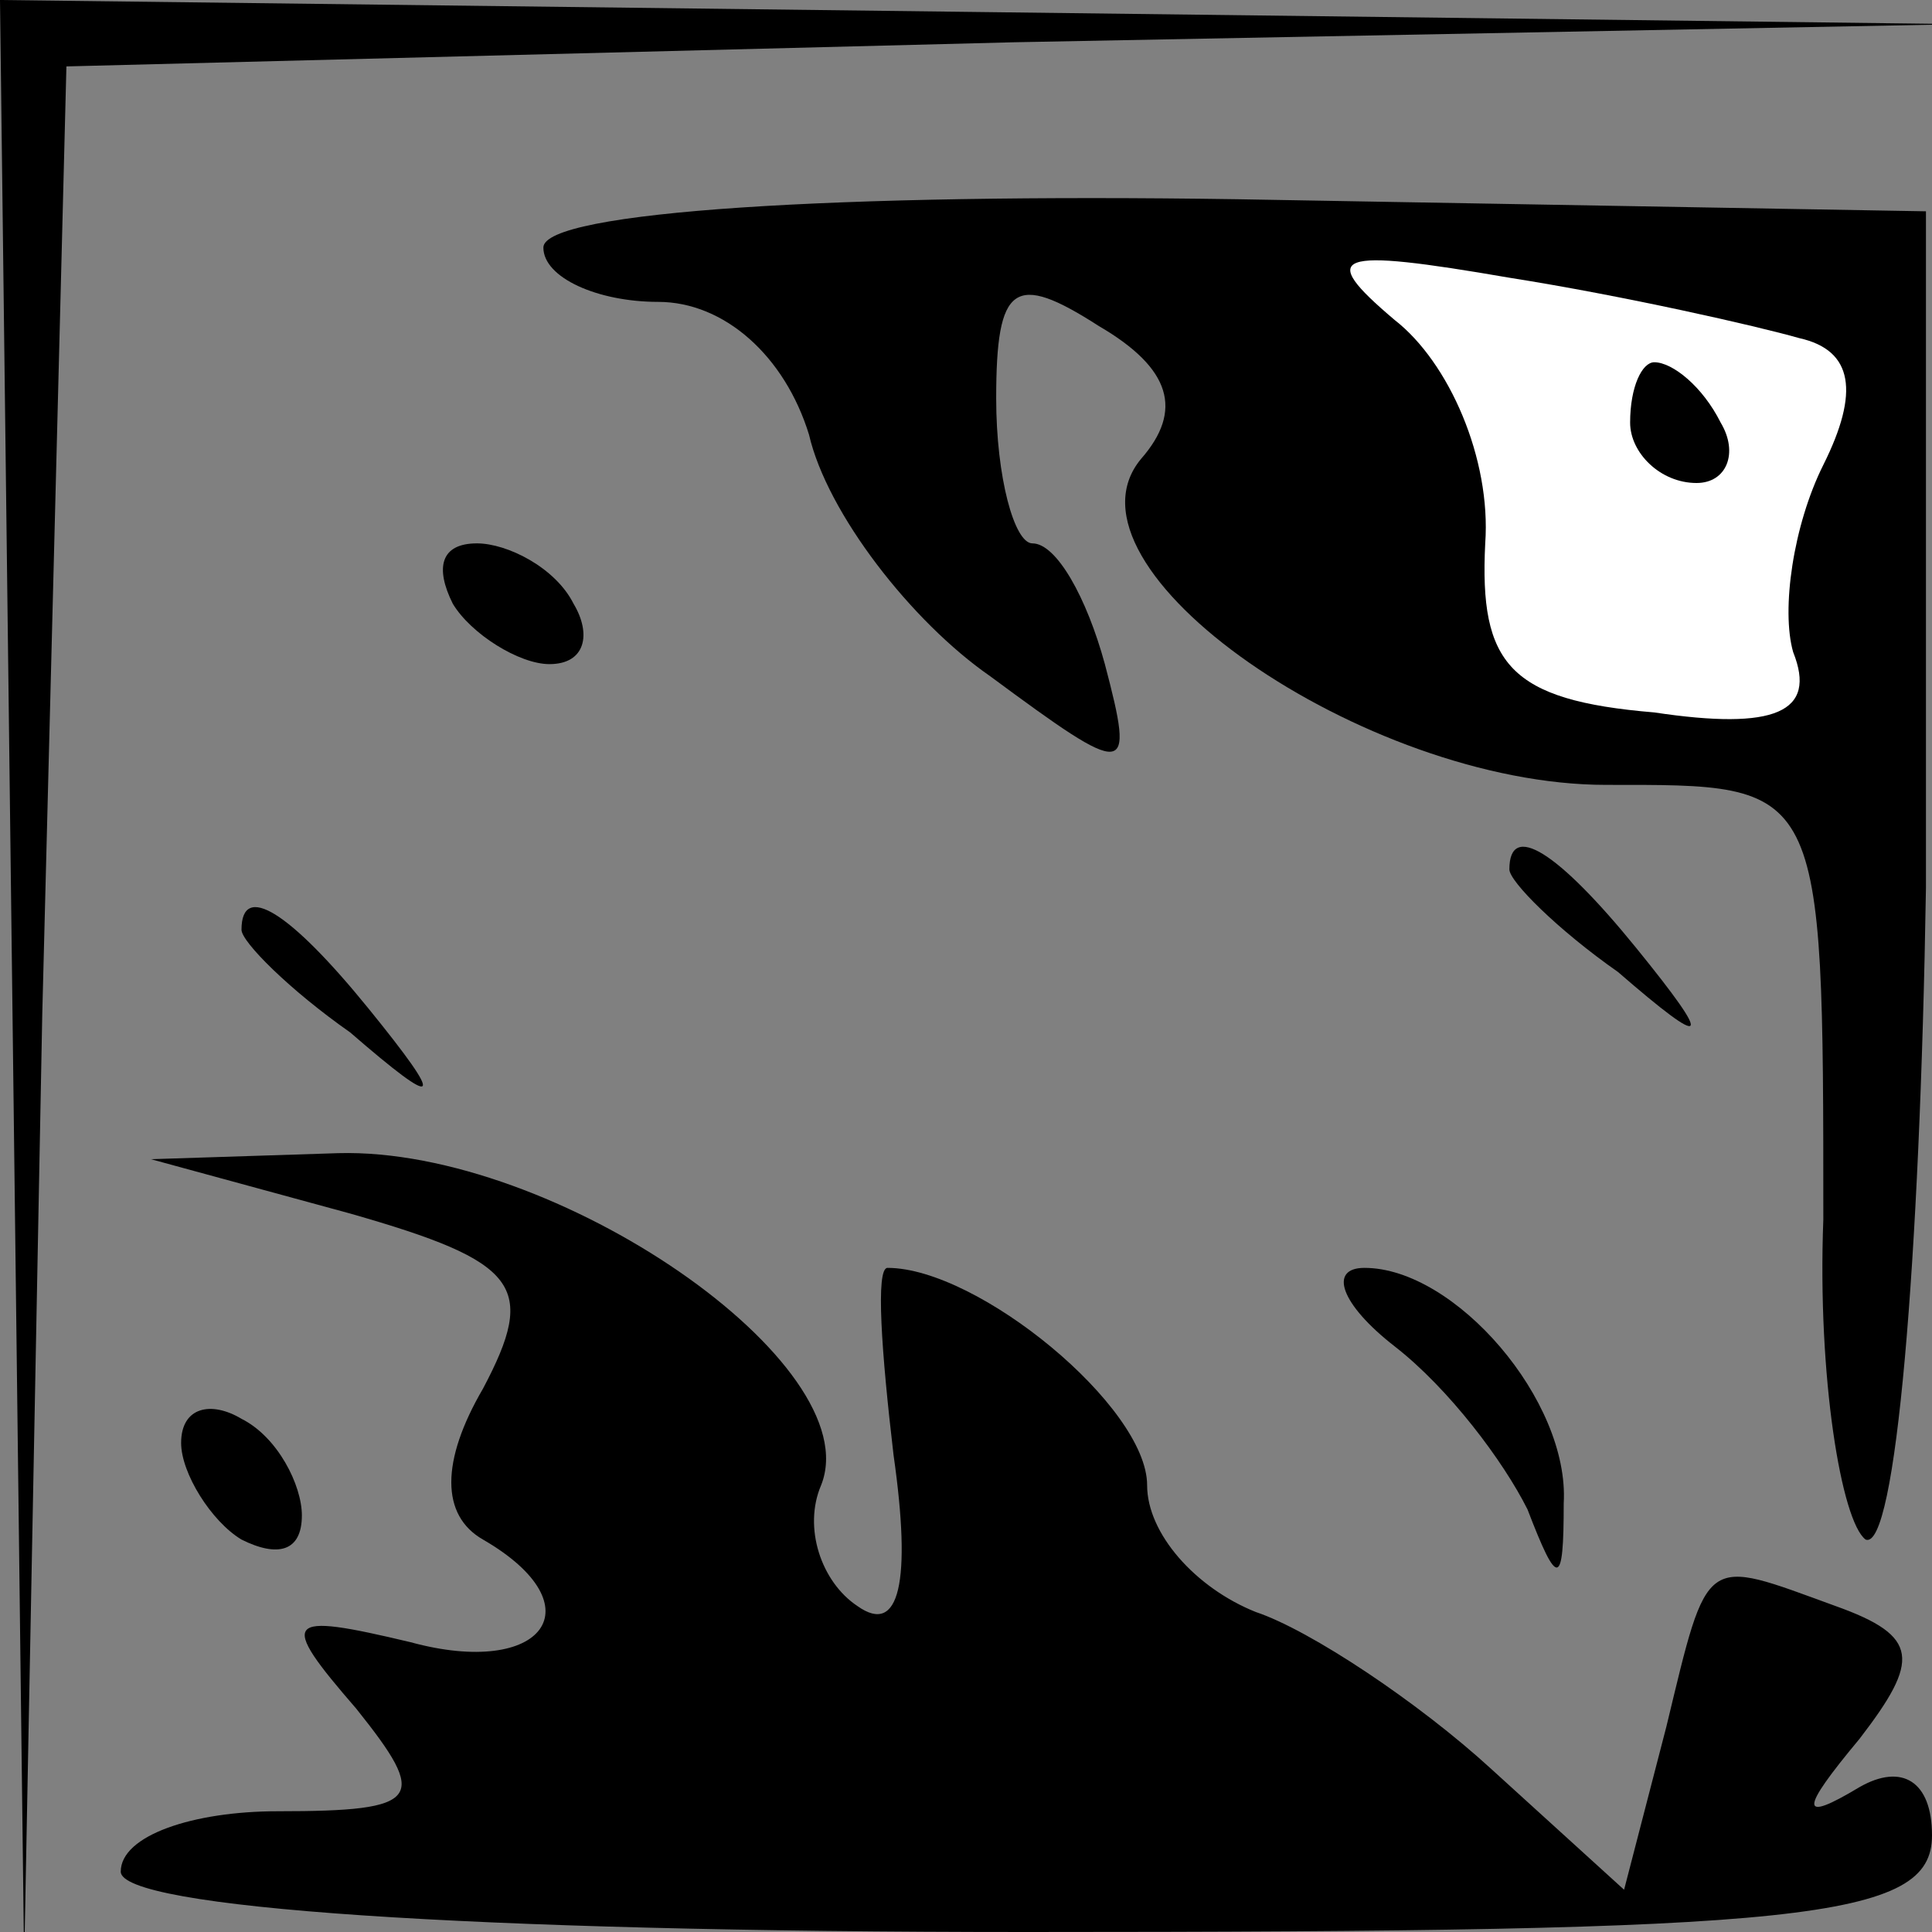 <?xml version="1.0" standalone="no"?>
<!DOCTYPE svg PUBLIC "-//W3C//DTD SVG 20010904//EN"
 "http://www.w3.org/TR/2001/REC-SVG-20010904/DTD/svg10.dtd">
<svg version="1.0" xmlns="http://www.w3.org/2000/svg"
 width="32pt" height="32pt" viewBox="0 0 32 32"
 preserveAspectRatio="xMidYMid meet">
<rect x="0" y="0" width="32" height="32" fill="#808080" stroke="none"/>
<g transform="translate(0,32) scale(0.1,-0.1)"
fill="#000000" stroke="none">
<path fill="#000000" stroke="none" d="M2 158 l2 -163 3 157 4 157 157 4 157
3 -162 2 -163 2 2 -162z"/>
<path fill="#000000" stroke="none" d="M90 279 c0 -5 9 -9 19 -9 11 0 21 -9
25 -22 3 -13 17 -31 30 -40 23 -17 24 -17 19 2 -3 11 -8 20 -12 20 -3 0 -6 11
-6 24 0 19 3 21 17 12 12 -7 14 -14 7 -22 -15 -18 37 -54 77 -54 36 0 36 1 36
-72 -1 -26 3 -50 7 -53 5 -2 9 46 10 108 l0 112 -114 2 c-66 1 -115 -2 -115
-8z"/>
<path fill="#ffffff" stroke="none" d="M298 264 c9 -2 10 -9 4 -21 -5 -10 -7
-24 -5 -31 4 -10 -3 -13 -23 -10 -24 2 -29 8 -28 28 1 14 -6 30 -15 37 -13 11
-10 12 19 7 19 -3 41 -8 48 -10z"/>
<path fill="#000000" stroke="none" d="M270 250 c0 -5 5 -10 11 -10 5 0 7 5 4
10 -3 6 -8 10 -11 10 -2 0 -4 -4 -4 -10z"/>
<path fill="#000000" stroke="none" d="M75 220 c3 -5 11 -10 16 -10 6 0 7 5 4
10 -3 6 -11 10 -16 10 -6 0 -7 -4 -4 -10z"/>
<path fill="#000000" stroke="none" d="M250 176 c0 -2 8 -10 18 -17 15 -13 16
-12 3 4 -13 16 -21 21 -21 13z"/>
<path fill="#000000" stroke="none" d="M40 166 c0 -2 8 -10 18 -17 15 -13 16
-12 3 4 -13 16 -21 21 -21 13z"/>
<path fill="#000000" stroke="none" d="M58 119 c28 -8 31 -12 22 -29 -7 -12
-7 -21 0 -25 19 -11 10 -23 -12 -17 -21 5 -22 4 -9 -11 12 -15 11 -17 -13 -17
-14 0 -26 -4 -26 -10 0 -6 57 -10 150 -10 129 0 150 2 150 16 0 9 -5 12 -12 8
-10 -6 -10 -4 0 8 10 13 10 17 -4 22 -22 8 -21 9 -28 -20 l-7 -27 -22 20 c-12
11 -30 23 -39 26 -10 4 -18 13 -18 21 0 13 -28 36 -43 36 -2 0 -1 -14 1 -31 3
-21 1 -30 -6 -25 -6 4 -9 13 -6 20 8 20 -44 56 -80 55 l-31 -1 33 -9z"/>
<path fill="#000000" stroke="none" d="M231 97 c9 -7 18 -19 22 -27 5 -13 6
-13 6 1 1 17 -18 39 -33 39 -6 0 -4 -6 5 -13z"/>
<path fill="#000000" stroke="none" d="M30 81 c0 -5 5 -13 10 -16 6 -3 10 -2
10 4 0 5 -4 13 -10 16 -5 3 -10 2 -10 -4z"/>
</g>
</svg>
